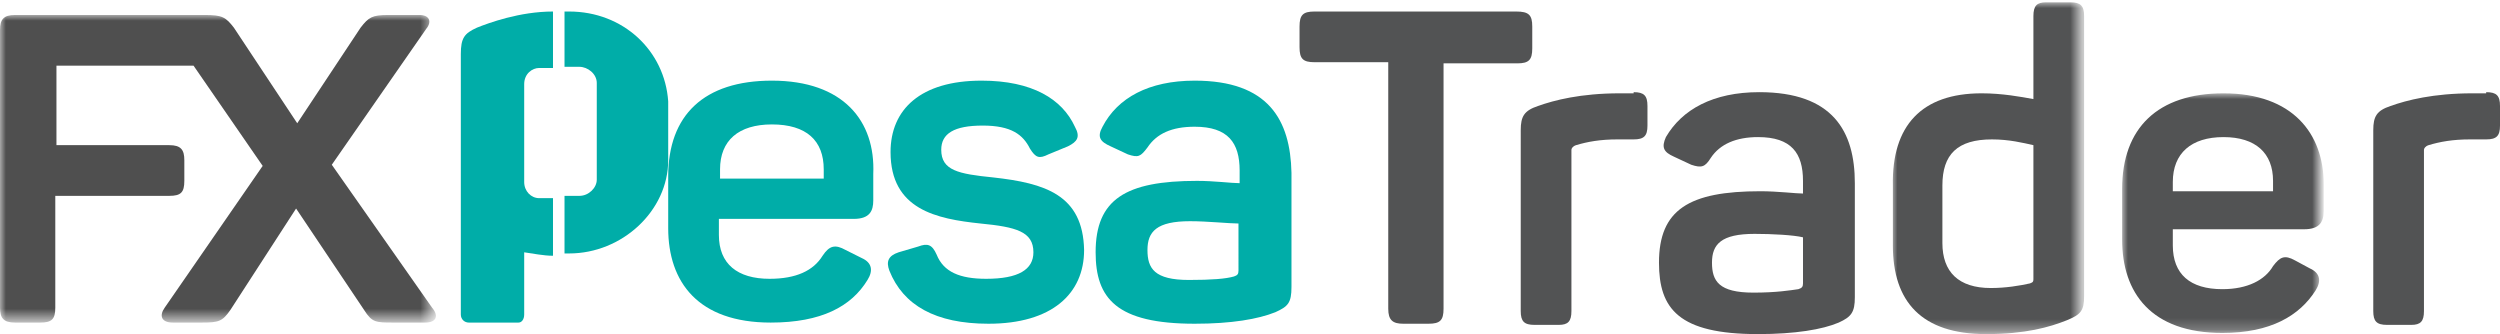 <?xml version="1.0" encoding="utf-8"?>
<!-- Generator: Adobe Illustrator 22.1.0, SVG Export Plug-In . SVG Version: 6.00 Build 0)  -->
<svg version="1.1" id="Layer_1" xmlns="http://www.w3.org/2000/svg" xmlns:xlink="http://www.w3.org/1999/xlink" x="0px" y="0px"
	 viewBox="0 0 217 29" style="enable-background:new 0 0 217 29;" xml:space="preserve">
<style type="text/css">
	.st0{filter:url(#Adobe_OpacityMaskFilter);}
	.st1{fill:#FFFFFF;}
	.st2{mask:url(#mask-2_1_);fill:#4F4F4F;}
	.st3{fill:#00ADA8;}
	.st4{fill:#525354;}
	.st5{filter:url(#Adobe_OpacityMaskFilter_1_);}
	.st6{mask:url(#mask-4_1_);fill:#525354;}
	.st7{filter:url(#Adobe_OpacityMaskFilter_2_);}
	.st8{mask:url(#mask-6_1_);fill:#525354;}
</style>
<g id="Page-1">
	<g id="Artboard" transform="translate(-20, -16)">
		<g id="logo" transform="translate(20, 16)">
			<g id="Group-3" transform="translate(0, 1)">
				<g id="Clip-2">
				</g>
				<defs>
					<filter id="Adobe_OpacityMaskFilter" filterUnits="userSpaceOnUse" x="0" y="0.3" width="37.7" height="26.7">
						<feColorMatrix  type="matrix" values="1 0 0 0 0  0 1 0 0 0  0 0 1 0 0  0 0 0 1 0"/>
					</filter>
				</defs>
				<mask maskUnits="userSpaceOnUse" x="0" y="0.3" width="37.7" height="26.7" id="mask-2_1_">
					<g class="st0">
						<polygon id="path-1_1_" class="st1" points="0,0.3 37.7,0.3 37.7,27 0,27 						"/>
					</g>
				</mask>
				<path id="Fill-1" class="st2" d="M28.8,13.3l8.2-11.8c0.5-0.6,0.3-1.2-0.6-1.2h-2.7c-1.4,0-1.7,0.2-2.4,1.1l-5.5,8.3l-5.5-8.3
					c-0.7-0.9-1-1.1-2.5-1.1h-1.2h-1.4H1.3C0.3,0.3,0,0.7,0,1.6v24.1C0,26.6,0.3,27,1.3,27h2.2c1,0,1.3-0.3,1.3-1.3V16h9.9
					c1,0,1.3-0.3,1.3-1.3v-1.8c0-0.9-0.3-1.3-1.3-1.3H4.9V4.7h11.8c0.1,0,0.1,0,0.1,0l6,8.7l-8.5,12.3c-0.5,0.7-0.3,1.3,0.7,1.3h2.5
					c1.5,0,1.8-0.1,2.5-1.1l5.7-8.8l5.9,8.8c0.7,1.1,1,1.1,2.6,1.1h2.7c1,0,1.2-0.6,0.6-1.3L28.8,13.3z"/>
			</g>
			<path id="Fill-4" class="st3" d="M40,4.7v1.9v20.7c0,0.4,0.3,0.7,0.7,0.7H45c0.3,0,0.5-0.3,0.5-0.7v-5.4c0.7,0.1,1.7,0.3,2.5,0.3
				v-5h-1.2c-0.7,0-1.3-0.6-1.3-1.4V7.3c0-0.9,0.7-1.4,1.3-1.4H48V1c-2.9,0-5.6,1-6.6,1.4C40.3,2.9,40,3.3,40,4.7"/>
			<path id="Fill-6" class="st3" d="M49.4,1H49v4.8h1.3c0.7,0,1.5,0.6,1.5,1.4v8.4c0,0.7-0.7,1.4-1.5,1.4H49v5h0.4
				c4.6,0,8.6-3.7,8.6-8.1V8.8C57.7,4.4,54.1,1,49.4,1"/>
			<path id="Fill-8" class="st3" d="M71.5,15.5h-9v-0.8c0-2.5,1.6-3.9,4.5-3.9c3,0,4.5,1.4,4.5,3.9V15.5z M67,7c-5.9,0-9,3-9,8.3
				v4.5c0,4.7,2.6,8.2,8.9,8.2c4.4,0,7-1.4,8.4-3.7c0.5-0.8,0.4-1.5-0.5-1.9l-1.4-0.7c-0.9-0.5-1.4-0.4-2,0.5c-0.8,1.3-2.3,2-4.6,2
				c-2.8,0-4.4-1.3-4.4-3.8v-1.4h11.7c1.4,0,1.7-0.7,1.7-1.6v-2.3C76,10.5,73.2,7,67,7L67,7z"/>
			<path id="Fill-10" class="st3" d="M86.2,15.4c-3-0.3-4.5-0.6-4.5-2.4c0-1.4,1.1-2.1,3.6-2.1c2.5,0,3.5,0.8,4.1,2
				c0.5,0.8,0.8,0.9,1.6,0.5l1.7-0.7c0.8-0.4,1.1-0.8,0.6-1.7C92.2,8.6,89.6,7,85.2,7c-5.3,0-7.9,2.5-7.9,6.2c0,5,4,5.8,7.8,6.2
				c3.1,0.3,4.6,0.7,4.6,2.5c0,1.5-1.3,2.3-4.1,2.3c-2.3,0-3.7-0.6-4.3-2.1c-0.4-0.9-0.8-1-1.6-0.7l-1.7,0.5
				c-0.9,0.3-1.1,0.8-0.8,1.6c1.2,3,4,4.6,8.6,4.6c5.5,0,8.3-2.6,8.3-6.4C94,16.9,90.7,15.9,86.2,15.4"/>
			<path id="Fill-12" class="st3" d="M107.5,23.5c0,0.3-0.1,0.4-0.4,0.5c-0.7,0.2-1.9,0.3-3.9,0.3c-3,0-3.6-1-3.6-2.6
				c0-1.6,0.8-2.5,3.7-2.5c1.5,0,3.4,0.2,4.2,0.2V23.5z M103.7,7c-4,0-6.7,1.5-8,4c-0.5,0.9-0.2,1.3,0.7,1.7l1.5,0.7
				c0.9,0.3,1.1,0.2,1.7-0.6c0.8-1.2,2.1-1.8,4.1-1.8c2.9,0,3.9,1.4,3.9,3.8v1.1c-0.7,0-2.2-0.2-3.7-0.2c-6.2,0-8.8,1.6-8.8,6.2
				c0,4,1.8,6.2,8.6,6.2c3.2,0,5.5-0.4,7-1c1.1-0.5,1.4-0.8,1.4-2.2v-9.9C112,10.4,110.1,7,103.7,7L103.7,7z"/>
			<path id="Fill-14" class="st4" d="M133,2.3v1.9c0,1-0.3,1.3-1.3,1.3h-6.4v21.3c0,1-0.3,1.3-1.3,1.3h-2.2c-0.9,0-1.3-0.3-1.3-1.3
				V5.4h-6.4c-1,0-1.3-0.3-1.3-1.3V2.3c0-1,0.3-1.3,1.3-1.3h17.5C132.7,1,133,1.3,133,2.3"/>
			<path id="Fill-16" class="st4" d="M141.8,8c0.9,0,1.2,0.3,1.2,1.2v1.7c0,0.9-0.3,1.2-1.2,1.2h-1.4c-1.5,0-2.6,0.2-3.6,0.5
				c-0.3,0.1-0.4,0.3-0.4,0.4v14c0,0.9-0.3,1.2-1.1,1.2h-2.1c-0.9,0-1.2-0.3-1.2-1.2V11.3c0-1.2,0.3-1.7,1.5-2.1
				c1.4-0.5,3.7-1.1,7.1-1.1H141.8z"/>
			<path id="Fill-18" class="st4" d="M152.3,20.3c-2.9,0-3.7,0.9-3.7,2.5c0,1.6,0.6,2.6,3.6,2.6c2,0,3.2-0.2,3.9-0.3
				c0.3-0.1,0.4-0.2,0.4-0.5v-4C155.7,20.4,153.8,20.3,152.3,20.3 M152.7,8c6.4,0,8.3,3.4,8.3,7.9v9.9c0,1.3-0.3,1.7-1.4,2.2
				c-1.4,0.6-3.8,1-7,1c-6.9,0-8.6-2.2-8.6-6.2c0-4.6,2.6-6.2,8.8-6.2c1.5,0,3.1,0.2,3.7,0.2v-1.1c0-2.4-1-3.8-3.9-3.8
				c-1.9,0-3.3,0.6-4.1,1.8c-0.5,0.8-0.8,0.9-1.7,0.6l-1.5-0.7c-0.9-0.4-1.1-0.8-0.7-1.7C146,9.5,148.7,8,152.7,8"/>
			<g id="Group-22" transform="translate(164, 0)">
				<g id="Clip-21">
				</g>
				<defs>
					<filter id="Adobe_OpacityMaskFilter_1_" filterUnits="userSpaceOnUse" x="0.2" y="0.2" width="16.6" height="28.8">
						<feColorMatrix  type="matrix" values="1 0 0 0 0  0 1 0 0 0  0 0 1 0 0  0 0 0 1 0"/>
					</filter>
				</defs>
				<mask maskUnits="userSpaceOnUse" x="0.2" y="0.2" width="16.6" height="28.8" id="mask-4_1_">
					<g class="st5">
						<polygon id="path-3_1_" class="st1" points="0.2,0.2 16.9,0.2 16.9,29 0.2,29 						"/>
					</g>
				</mask>
				<path id="Fill-20" class="st6" d="M8.9,12.1c-3,0-4.3,1.3-4.3,4v5C4.6,23.6,6,25,8.8,25c1.3,0,2.5-0.2,3.4-0.4
					c0.3-0.1,0.3-0.2,0.3-0.4V12.6C11.6,12.4,10.4,12.1,8.9,12.1 M8,8.1c1.8,0,3.4,0.3,4.5,0.5V1.4c0-0.9,0.3-1.2,1.1-1.2h2.1
					c0.9,0,1.2,0.3,1.2,1.2v24.3c0,1.3-0.3,1.6-1.5,2.1c-1.5,0.6-3.6,1.2-7,1.2c-5.6,0-8.1-2.8-8.1-7.7v-5.2C0.2,10.9,2.8,8.1,8,8.1
					"/>
			</g>
			<g id="Group-25" transform="translate(184, 8)">
				<g id="Clip-24">
				</g>
				<defs>
					<filter id="Adobe_OpacityMaskFilter_2_" filterUnits="userSpaceOnUse" x="0.2" y="0.1" width="17.4" height="20.9">
						<feColorMatrix  type="matrix" values="1 0 0 0 0  0 1 0 0 0  0 0 1 0 0  0 0 0 1 0"/>
					</filter>
				</defs>
				<mask maskUnits="userSpaceOnUse" x="0.2" y="0.1" width="17.4" height="20.9" id="mask-6_1_">
					<g class="st7">
						<polygon id="path-5_1_" class="st1" points="0.2,0.1 17.7,0.1 17.7,21 0.2,21 						"/>
					</g>
				</mask>
				<path id="Fill-23" class="st8" d="M9,3.9c-2.8,0-4.4,1.4-4.4,3.9v0.8h8.7V7.7C13.3,5.3,11.8,3.9,9,3.9 M9,0.1
					c6,0,8.7,3.5,8.7,7.9v2.3c0,1-0.4,1.6-1.7,1.6H4.6v1.4c0,2.5,1.5,3.8,4.3,3.8c2.2,0,3.7-0.8,4.4-2c0.6-0.8,1-1,1.9-0.5l1.3,0.7
					c0.9,0.4,1,1.1,0.5,1.9c-1.4,2.2-3.9,3.7-8.1,3.7c-6.2,0-8.7-3.5-8.7-8.1V8.4C0.2,3.1,3.3,0.1,9,0.1"/>
			</g>
			<path id="Fill-26" class="st4" d="M215.8,8c0.9,0,1.2,0.3,1.2,1.2v1.7c0,0.9-0.3,1.2-1.2,1.2h-1.4c-1.5,0-2.6,0.2-3.6,0.5
				c-0.3,0.1-0.4,0.3-0.4,0.4v14c0,0.9-0.3,1.2-1.1,1.2h-2.1c-0.9,0-1.2-0.3-1.2-1.2V11.3c0-1.2,0.3-1.7,1.5-2.1
				c1.4-0.5,3.7-1.1,7.1-1.1H215.8z"/>
		</g>
	</g>
</g>
</svg>
